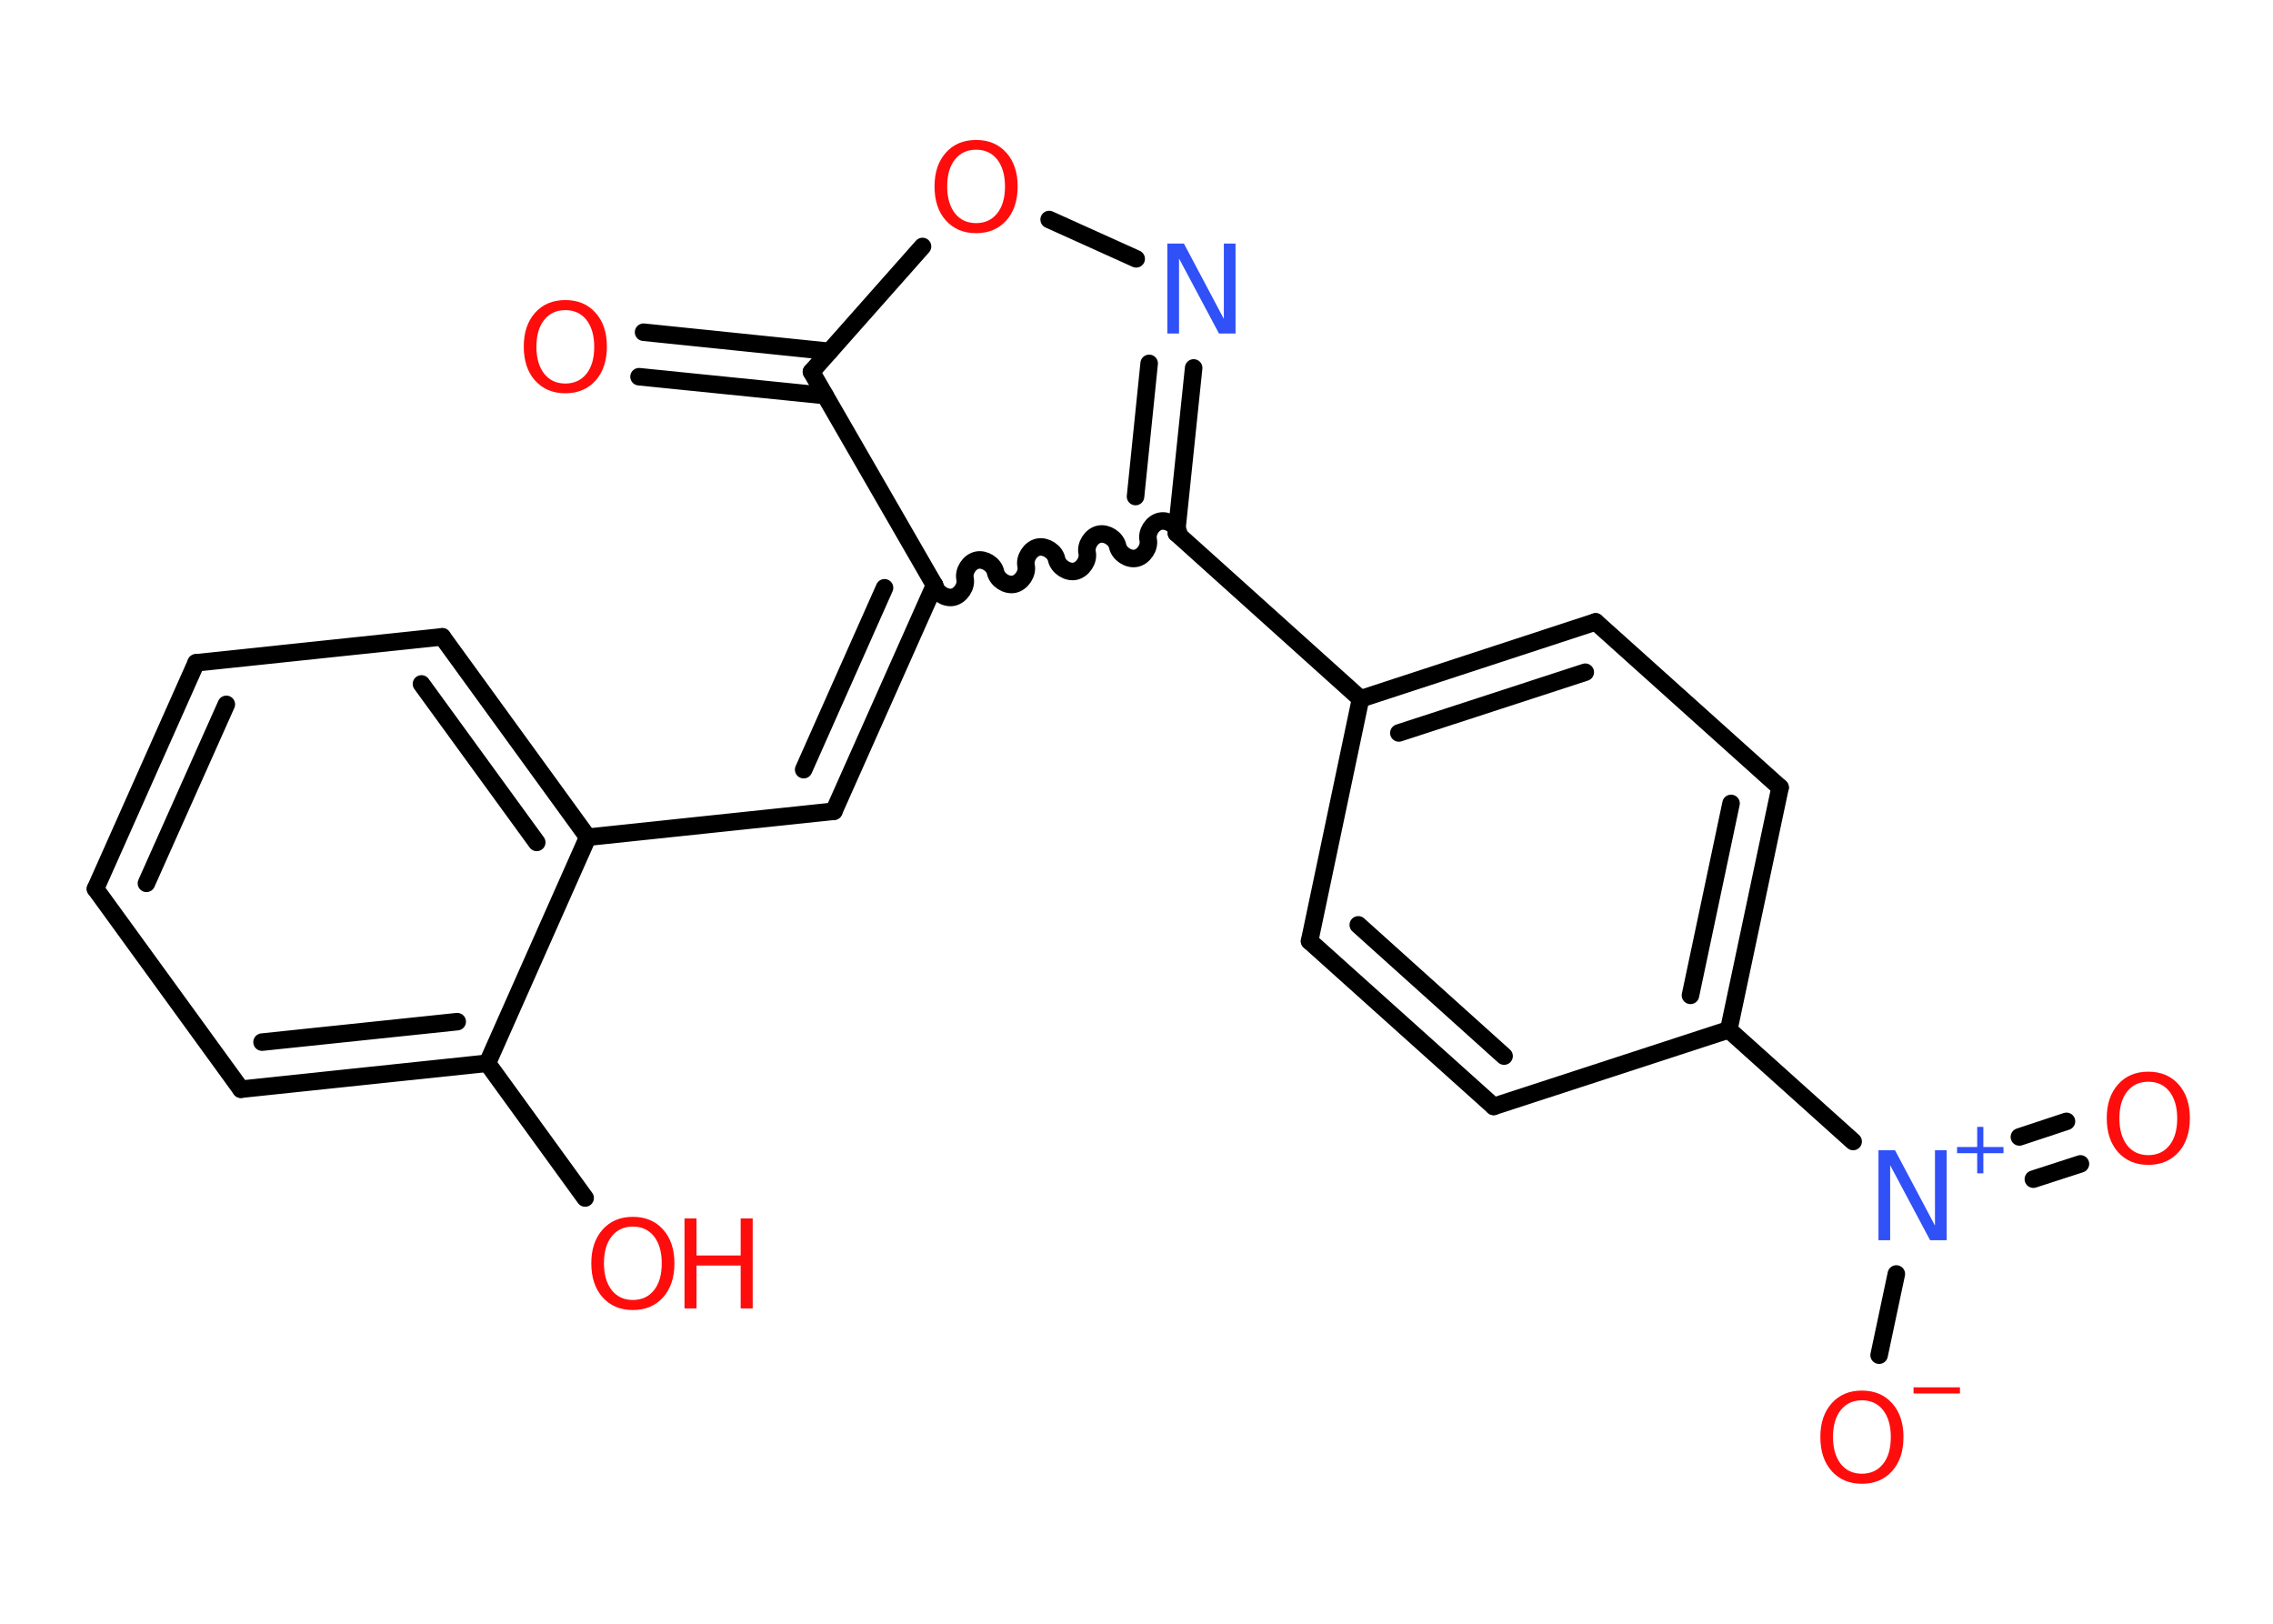<?xml version='1.0' encoding='UTF-8'?>
<!DOCTYPE svg PUBLIC "-//W3C//DTD SVG 1.1//EN" "http://www.w3.org/Graphics/SVG/1.1/DTD/svg11.dtd">
<svg version='1.2' xmlns='http://www.w3.org/2000/svg' xmlns:xlink='http://www.w3.org/1999/xlink' width='70.0mm' height='50.0mm' viewBox='0 0 70.0 50.0'>
  <desc>Generated by the Chemistry Development Kit (http://github.com/cdk)</desc>
  <g stroke-linecap='round' stroke-linejoin='round' stroke='#000000' stroke-width='.54' fill='#FF0D0D'>
    <rect x='.0' y='.0' width='70.0' height='50.0' fill='#FFFFFF' stroke='none'/>
    <g id='mol1' class='mol'>
      <g id='mol1bnd1' class='bond'>
        <line x1='19.82' y1='10.23' x2='25.55' y2='10.82'/>
        <line x1='19.68' y1='11.6' x2='25.41' y2='12.18'/>
      </g>
      <line id='mol1bnd2' class='bond' x1='24.99' y1='11.45' x2='28.41' y2='7.59'/>
      <line id='mol1bnd3' class='bond' x1='32.31' y1='6.76' x2='34.99' y2='7.97'/>
      <g id='mol1bnd4' class='bond'>
        <line x1='36.23' y1='16.42' x2='36.76' y2='11.33'/>
        <line x1='34.97' y1='15.29' x2='35.39' y2='11.19'/>
      </g>
      <line id='mol1bnd5' class='bond' x1='36.23' y1='16.42' x2='41.9' y2='21.52'/>
      <g id='mol1bnd6' class='bond'>
        <line x1='49.14' y1='19.15' x2='41.9' y2='21.52'/>
        <line x1='48.82' y1='20.7' x2='43.08' y2='22.57'/>
      </g>
      <line id='mol1bnd7' class='bond' x1='49.14' y1='19.15' x2='54.82' y2='24.25'/>
      <g id='mol1bnd8' class='bond'>
        <line x1='53.24' y1='31.71' x2='54.82' y2='24.25'/>
        <line x1='52.06' y1='30.65' x2='53.31' y2='24.74'/>
      </g>
      <line id='mol1bnd9' class='bond' x1='53.24' y1='31.71' x2='57.07' y2='35.15'/>
      <g id='mol1bnd10' class='bond'>
        <line x1='62.19' y1='35.01' x2='63.64' y2='34.53'/>
        <line x1='62.62' y1='36.31' x2='64.07' y2='35.84'/>
      </g>
      <line id='mol1bnd11' class='bond' x1='58.4' y1='39.23' x2='57.87' y2='41.73'/>
      <line id='mol1bnd12' class='bond' x1='53.24' y1='31.71' x2='46.0' y2='34.07'/>
      <g id='mol1bnd13' class='bond'>
        <line x1='40.33' y1='28.98' x2='46.0' y2='34.07'/>
        <line x1='41.83' y1='28.48' x2='46.32' y2='32.52'/>
      </g>
      <line id='mol1bnd14' class='bond' x1='41.9' y1='21.52' x2='40.33' y2='28.98'/>
      <path id='mol1bnd15' class='bond' d='M28.78 18.02c.05 .23 .33 .42 .57 .37c.23 -.05 .42 -.33 .37 -.57c-.05 -.23 .13 -.52 .37 -.57c.23 -.05 .52 .13 .57 .37c.05 .23 .33 .42 .57 .37c.23 -.05 .42 -.33 .37 -.57c-.05 -.23 .13 -.52 .37 -.57c.23 -.05 .52 .13 .57 .37c.05 .23 .33 .42 .57 .37c.23 -.05 .42 -.33 .37 -.57c-.05 -.23 .13 -.52 .37 -.57c.23 -.05 .52 .13 .57 .37c.05 .23 .33 .42 .57 .37c.23 -.05 .42 -.33 .37 -.57c-.05 -.23 .13 -.52 .37 -.57c.23 -.05 .52 .13 .57 .37' fill='none' stroke='#000000' stroke-width='.54'/>
      <line id='mol1bnd16' class='bond' x1='24.99' y1='11.45' x2='28.78' y2='18.02'/>
      <g id='mol1bnd17' class='bond'>
        <line x1='25.68' y1='24.98' x2='28.78' y2='18.02'/>
        <line x1='24.75' y1='23.7' x2='27.24' y2='18.1'/>
      </g>
      <line id='mol1bnd18' class='bond' x1='25.68' y1='24.98' x2='18.1' y2='25.78'/>
      <g id='mol1bnd19' class='bond'>
        <line x1='18.1' y1='25.78' x2='13.62' y2='19.61'/>
        <line x1='16.53' y1='25.94' x2='12.98' y2='21.06'/>
      </g>
      <line id='mol1bnd20' class='bond' x1='13.62' y1='19.61' x2='6.04' y2='20.41'/>
      <g id='mol1bnd21' class='bond'>
        <line x1='6.04' y1='20.41' x2='2.94' y2='27.37'/>
        <line x1='6.97' y1='21.69' x2='4.51' y2='27.2'/>
      </g>
      <line id='mol1bnd22' class='bond' x1='2.94' y1='27.37' x2='7.42' y2='33.54'/>
      <g id='mol1bnd23' class='bond'>
        <line x1='7.42' y1='33.54' x2='15.01' y2='32.74'/>
        <line x1='8.07' y1='32.09' x2='14.08' y2='31.46'/>
      </g>
      <line id='mol1bnd24' class='bond' x1='18.1' y1='25.78' x2='15.01' y2='32.74'/>
      <line id='mol1bnd25' class='bond' x1='15.01' y1='32.74' x2='18.02' y2='36.89'/>
      <path id='mol1atm1' class='atom' d='M17.41 9.55q-.41 .0 -.65 .3q-.24 .3 -.24 .83q.0 .52 .24 .83q.24 .3 .65 .3q.41 .0 .65 -.3q.24 -.3 .24 -.83q.0 -.52 -.24 -.83q-.24 -.3 -.65 -.3zM17.41 9.24q.58 .0 .93 .39q.35 .39 .35 1.04q.0 .66 -.35 1.05q-.35 .39 -.93 .39q-.58 .0 -.93 -.39q-.35 -.39 -.35 -1.05q.0 -.65 .35 -1.04q.35 -.39 .93 -.39z' stroke='none'/>
      <path id='mol1atm3' class='atom' d='M30.06 4.61q-.41 .0 -.65 .3q-.24 .3 -.24 .83q.0 .52 .24 .83q.24 .3 .65 .3q.41 .0 .65 -.3q.24 -.3 .24 -.83q.0 -.52 -.24 -.83q-.24 -.3 -.65 -.3zM30.06 4.31q.58 .0 .93 .39q.35 .39 .35 1.04q.0 .66 -.35 1.05q-.35 .39 -.93 .39q-.58 .0 -.93 -.39q-.35 -.39 -.35 -1.05q.0 -.65 .35 -1.04q.35 -.39 .93 -.39z' stroke='none'/>
      <path id='mol1atm4' class='atom' d='M35.96 7.5h.5l1.23 2.32v-2.32h.36v2.77h-.51l-1.23 -2.31v2.31h-.36v-2.77z' stroke='none' fill='#3050F8'/>
      <g id='mol1atm10' class='atom'>
        <path d='M57.86 35.42h.5l1.23 2.32v-2.32h.36v2.77h-.51l-1.23 -2.31v2.31h-.36v-2.77z' stroke='none' fill='#3050F8'/>
        <path d='M61.08 34.7v.62h.62v.19h-.62v.62h-.19v-.62h-.62v-.19h.62v-.62h.19z' stroke='none' fill='#3050F8'/>
      </g>
      <path id='mol1atm11' class='atom' d='M66.16 33.31q-.41 .0 -.65 .3q-.24 .3 -.24 .83q.0 .52 .24 .83q.24 .3 .65 .3q.41 .0 .65 -.3q.24 -.3 .24 -.83q.0 -.52 -.24 -.83q-.24 -.3 -.65 -.3zM66.16 33.0q.58 .0 .93 .39q.35 .39 .35 1.04q.0 .66 -.35 1.05q-.35 .39 -.93 .39q-.58 .0 -.93 -.39q-.35 -.39 -.35 -1.05q.0 -.65 .35 -1.04q.35 -.39 .93 -.39z' stroke='none'/>
      <g id='mol1atm12' class='atom'>
        <path d='M57.34 43.12q-.41 .0 -.65 .3q-.24 .3 -.24 .83q.0 .52 .24 .83q.24 .3 .65 .3q.41 .0 .65 -.3q.24 -.3 .24 -.83q.0 -.52 -.24 -.83q-.24 -.3 -.65 -.3zM57.34 42.82q.58 .0 .93 .39q.35 .39 .35 1.04q.0 .66 -.35 1.05q-.35 .39 -.93 .39q-.58 .0 -.93 -.39q-.35 -.39 -.35 -1.05q.0 -.65 .35 -1.04q.35 -.39 .93 -.39z' stroke='none'/>
        <path d='M58.93 42.72h1.43v.19h-1.43v-.19z' stroke='none'/>
      </g>
      <g id='mol1atm23' class='atom'>
        <path d='M19.49 37.77q-.41 .0 -.65 .3q-.24 .3 -.24 .83q.0 .52 .24 .83q.24 .3 .65 .3q.41 .0 .65 -.3q.24 -.3 .24 -.83q.0 -.52 -.24 -.83q-.24 -.3 -.65 -.3zM19.49 37.47q.58 .0 .93 .39q.35 .39 .35 1.04q.0 .66 -.35 1.05q-.35 .39 -.93 .39q-.58 .0 -.93 -.39q-.35 -.39 -.35 -1.05q.0 -.65 .35 -1.04q.35 -.39 .93 -.39z' stroke='none'/>
        <path d='M21.08 37.52h.37v1.14h1.36v-1.14h.37v2.77h-.37v-1.32h-1.36v1.32h-.37v-2.77z' stroke='none'/>
      </g>
    </g>
  </g>
</svg>
